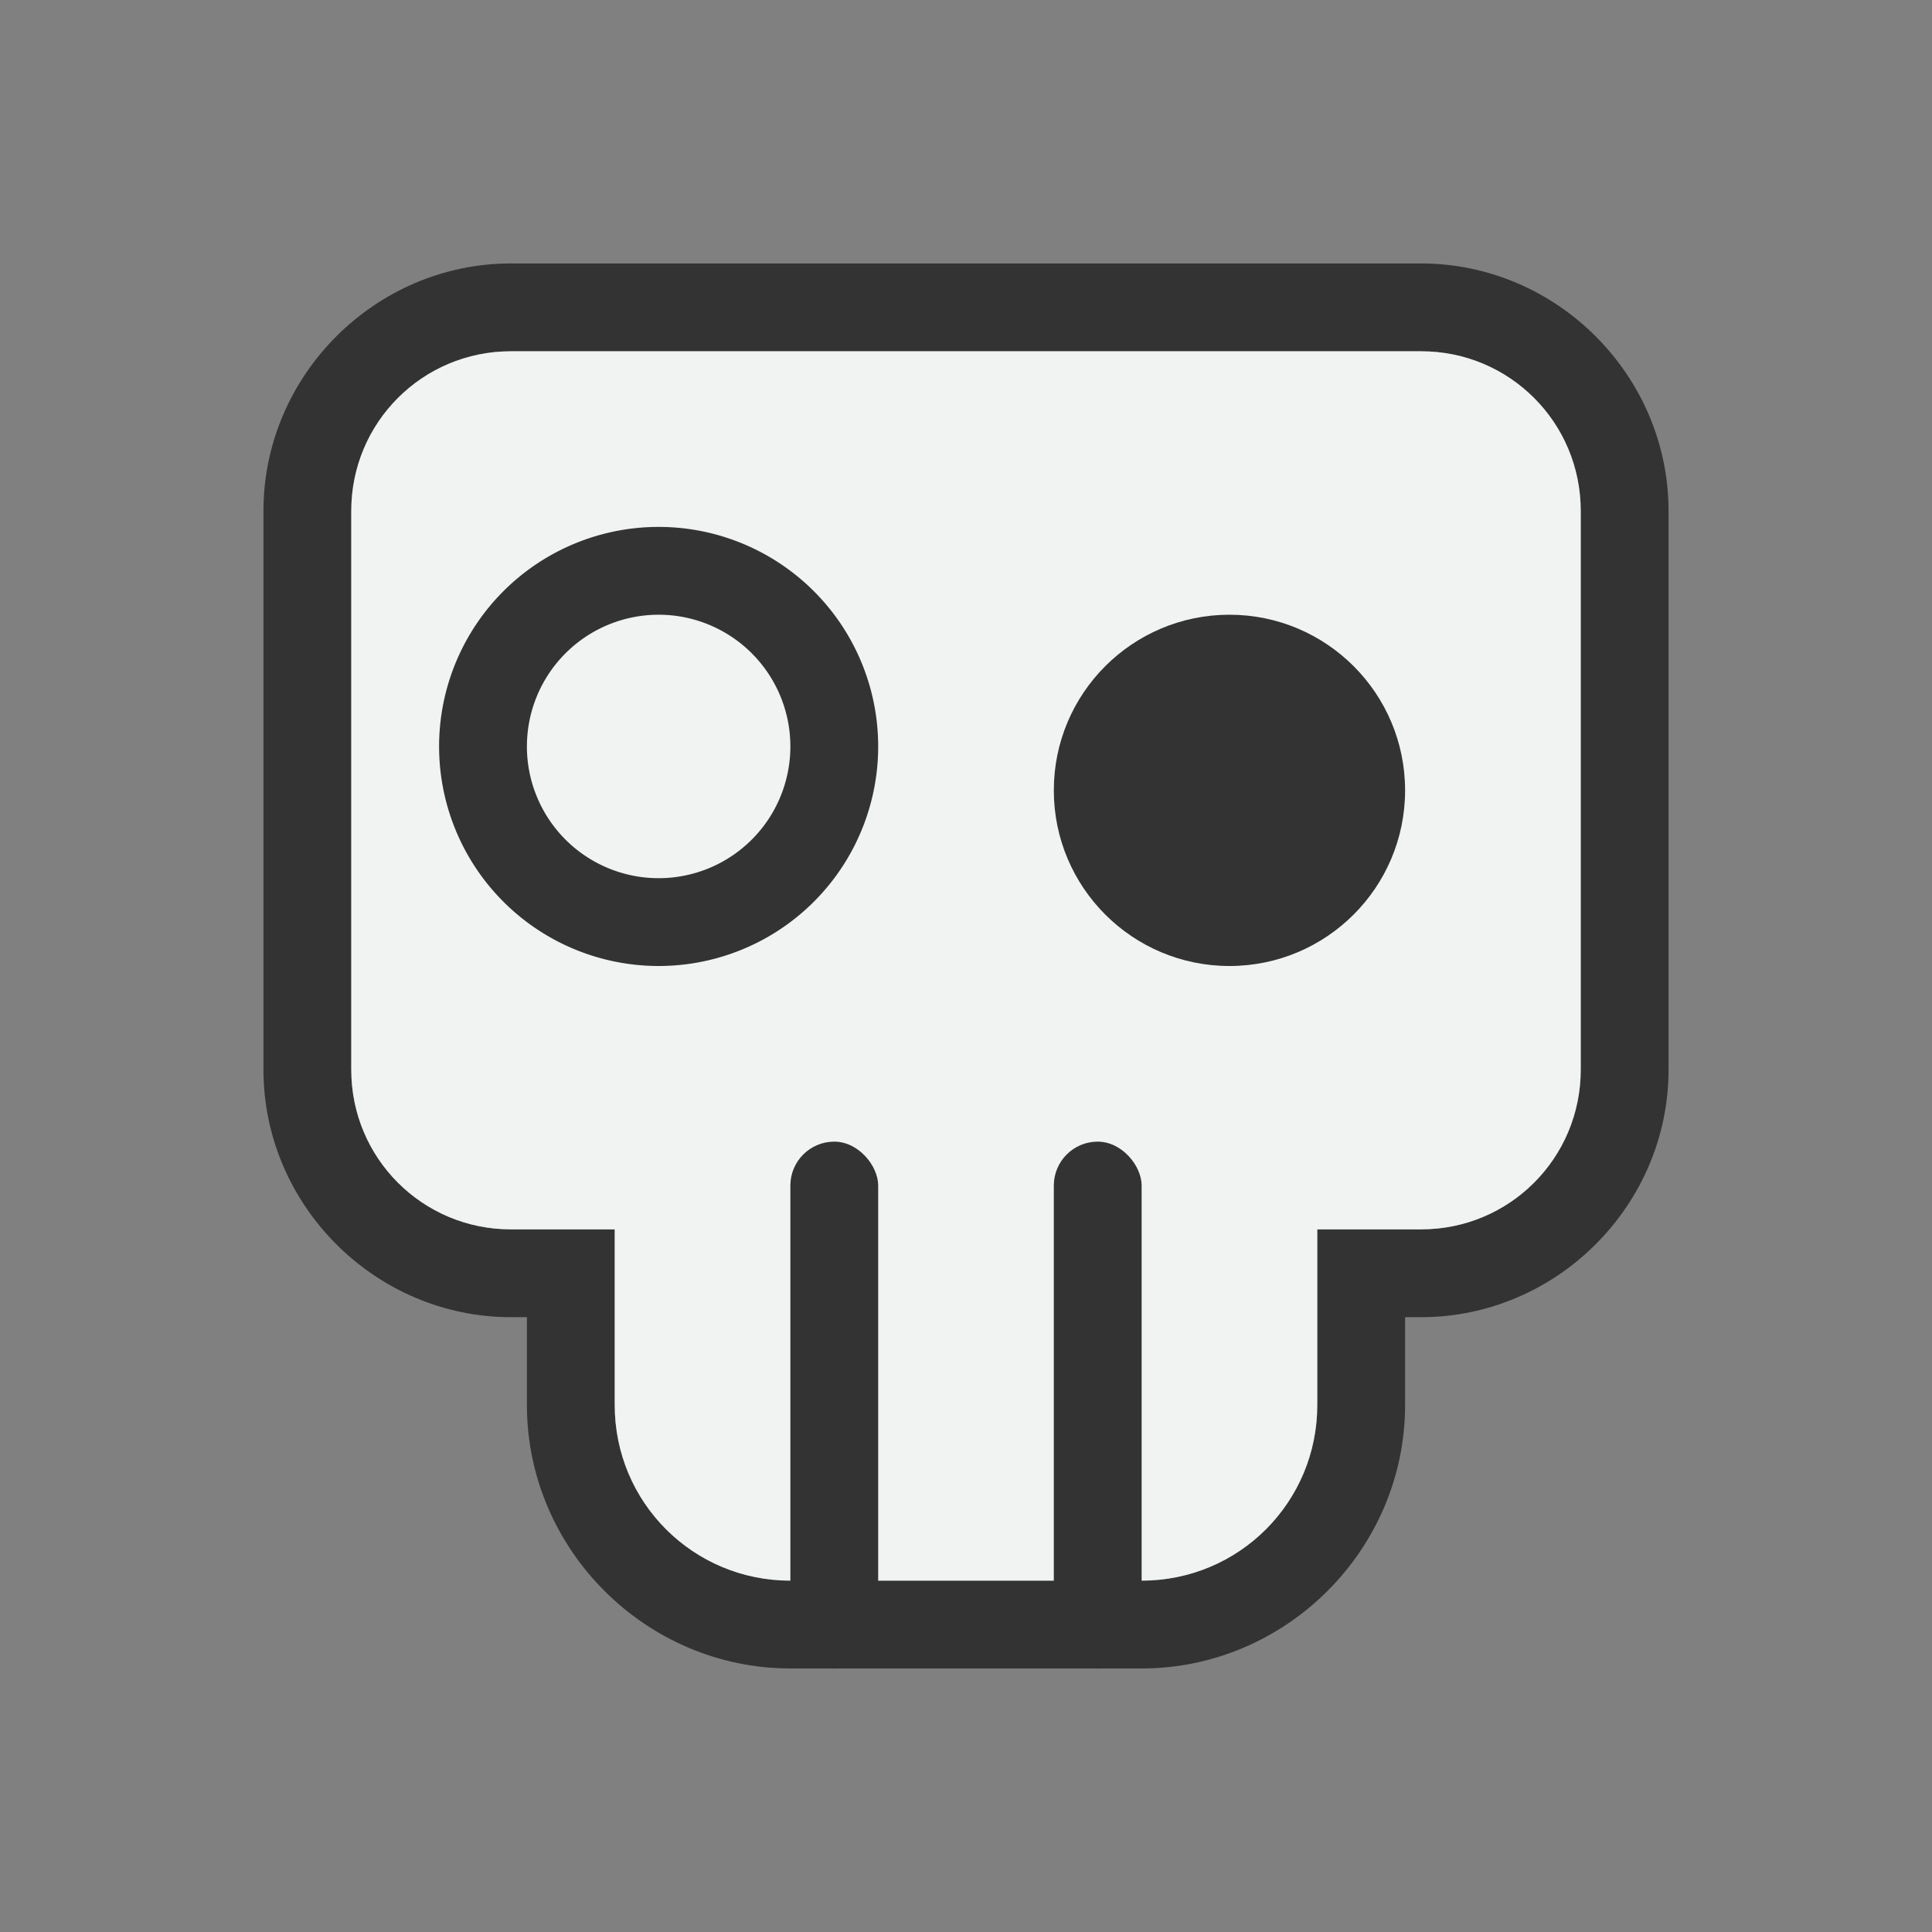 <?xml version="1.0" encoding="UTF-8" standalone="no"?>
<svg id="svg6" xmlns="http://www.w3.org/2000/svg" viewBox="-3 -3 22 22" version="1.1"><rect x="-3" y="-3" width="22" height="22" fill="#808080" stroke="none"/><path id="rect821" style="fill:#333333" d="m2.818 0c-1.544-1.1346e-16 -2.818 1.274-2.818 2.818v6.363c-1.1346e-16 1.544 1.274 2.818 2.818 2.818h0.182v1c0 1.645 1.355 3 3 3h4c1.645 0 3-1.355 3-3v-1h0.182c1.544 0 2.818-1.274 2.818-2.818v-6.363c0-1.544-1.274-2.818-2.818-2.818h-10.364zm0 1h10.364c1.007 0 1.818 0.811 1.818 1.818v6.363c0 1.007-0.811 1.818-1.818 1.818h-1.182v2c0 1.108-0.892 2-2 2h-4c-1.108 0-2-0.892-2-2v-2h-1.182c-1.007 0-1.818-0.811-1.818-1.818v-6.363c0-1.007 0.811-1.818 1.818-1.818z"/><path id="path830" style="fill:#f1f2f2" d="m2.818 1c-1.007 0-1.818 0.811-1.818 1.818v6.363c0 1.007 0.811 1.818 1.818 1.818h1.182v2c0 1.108 0.892 2 2 2h4c1.108 0 2-0.892 2-2v-2h1.182c1.007 0 1.818-0.811 1.818-1.818v-6.363c0-1.007-0.811-1.818-1.818-1.818z"/><rect id="rect832" style="fill:#333333" ry="0.5" height="6" width="1" y="10" x="6"/><rect id="rect834" style="fill:#333333" ry="0.5" height="6" width="1" y="10" x="9"/><path id="path838" style="fill:#333333" d="m4.5 3a2.5 2.5 0 0 0 -2.5 2.5 2.5 2.5 0 0 0 2.5 2.5 2.5 2.5 0 0 0 2.5 -2.5 2.5 2.5 0 0 0 -2.5 -2.5zm0 1a1.5 1.5 0 0 1 1.5 1.5 1.5 1.5 0 0 1 -1.5 1.5 1.5 1.5 0 0 1 -1.5 -1.5 1.5 1.5 0 0 1 1.5 -1.5z"/><circle id="circle840" cx="11" cy="6" r="2" style="fill:#333333"/></svg>
